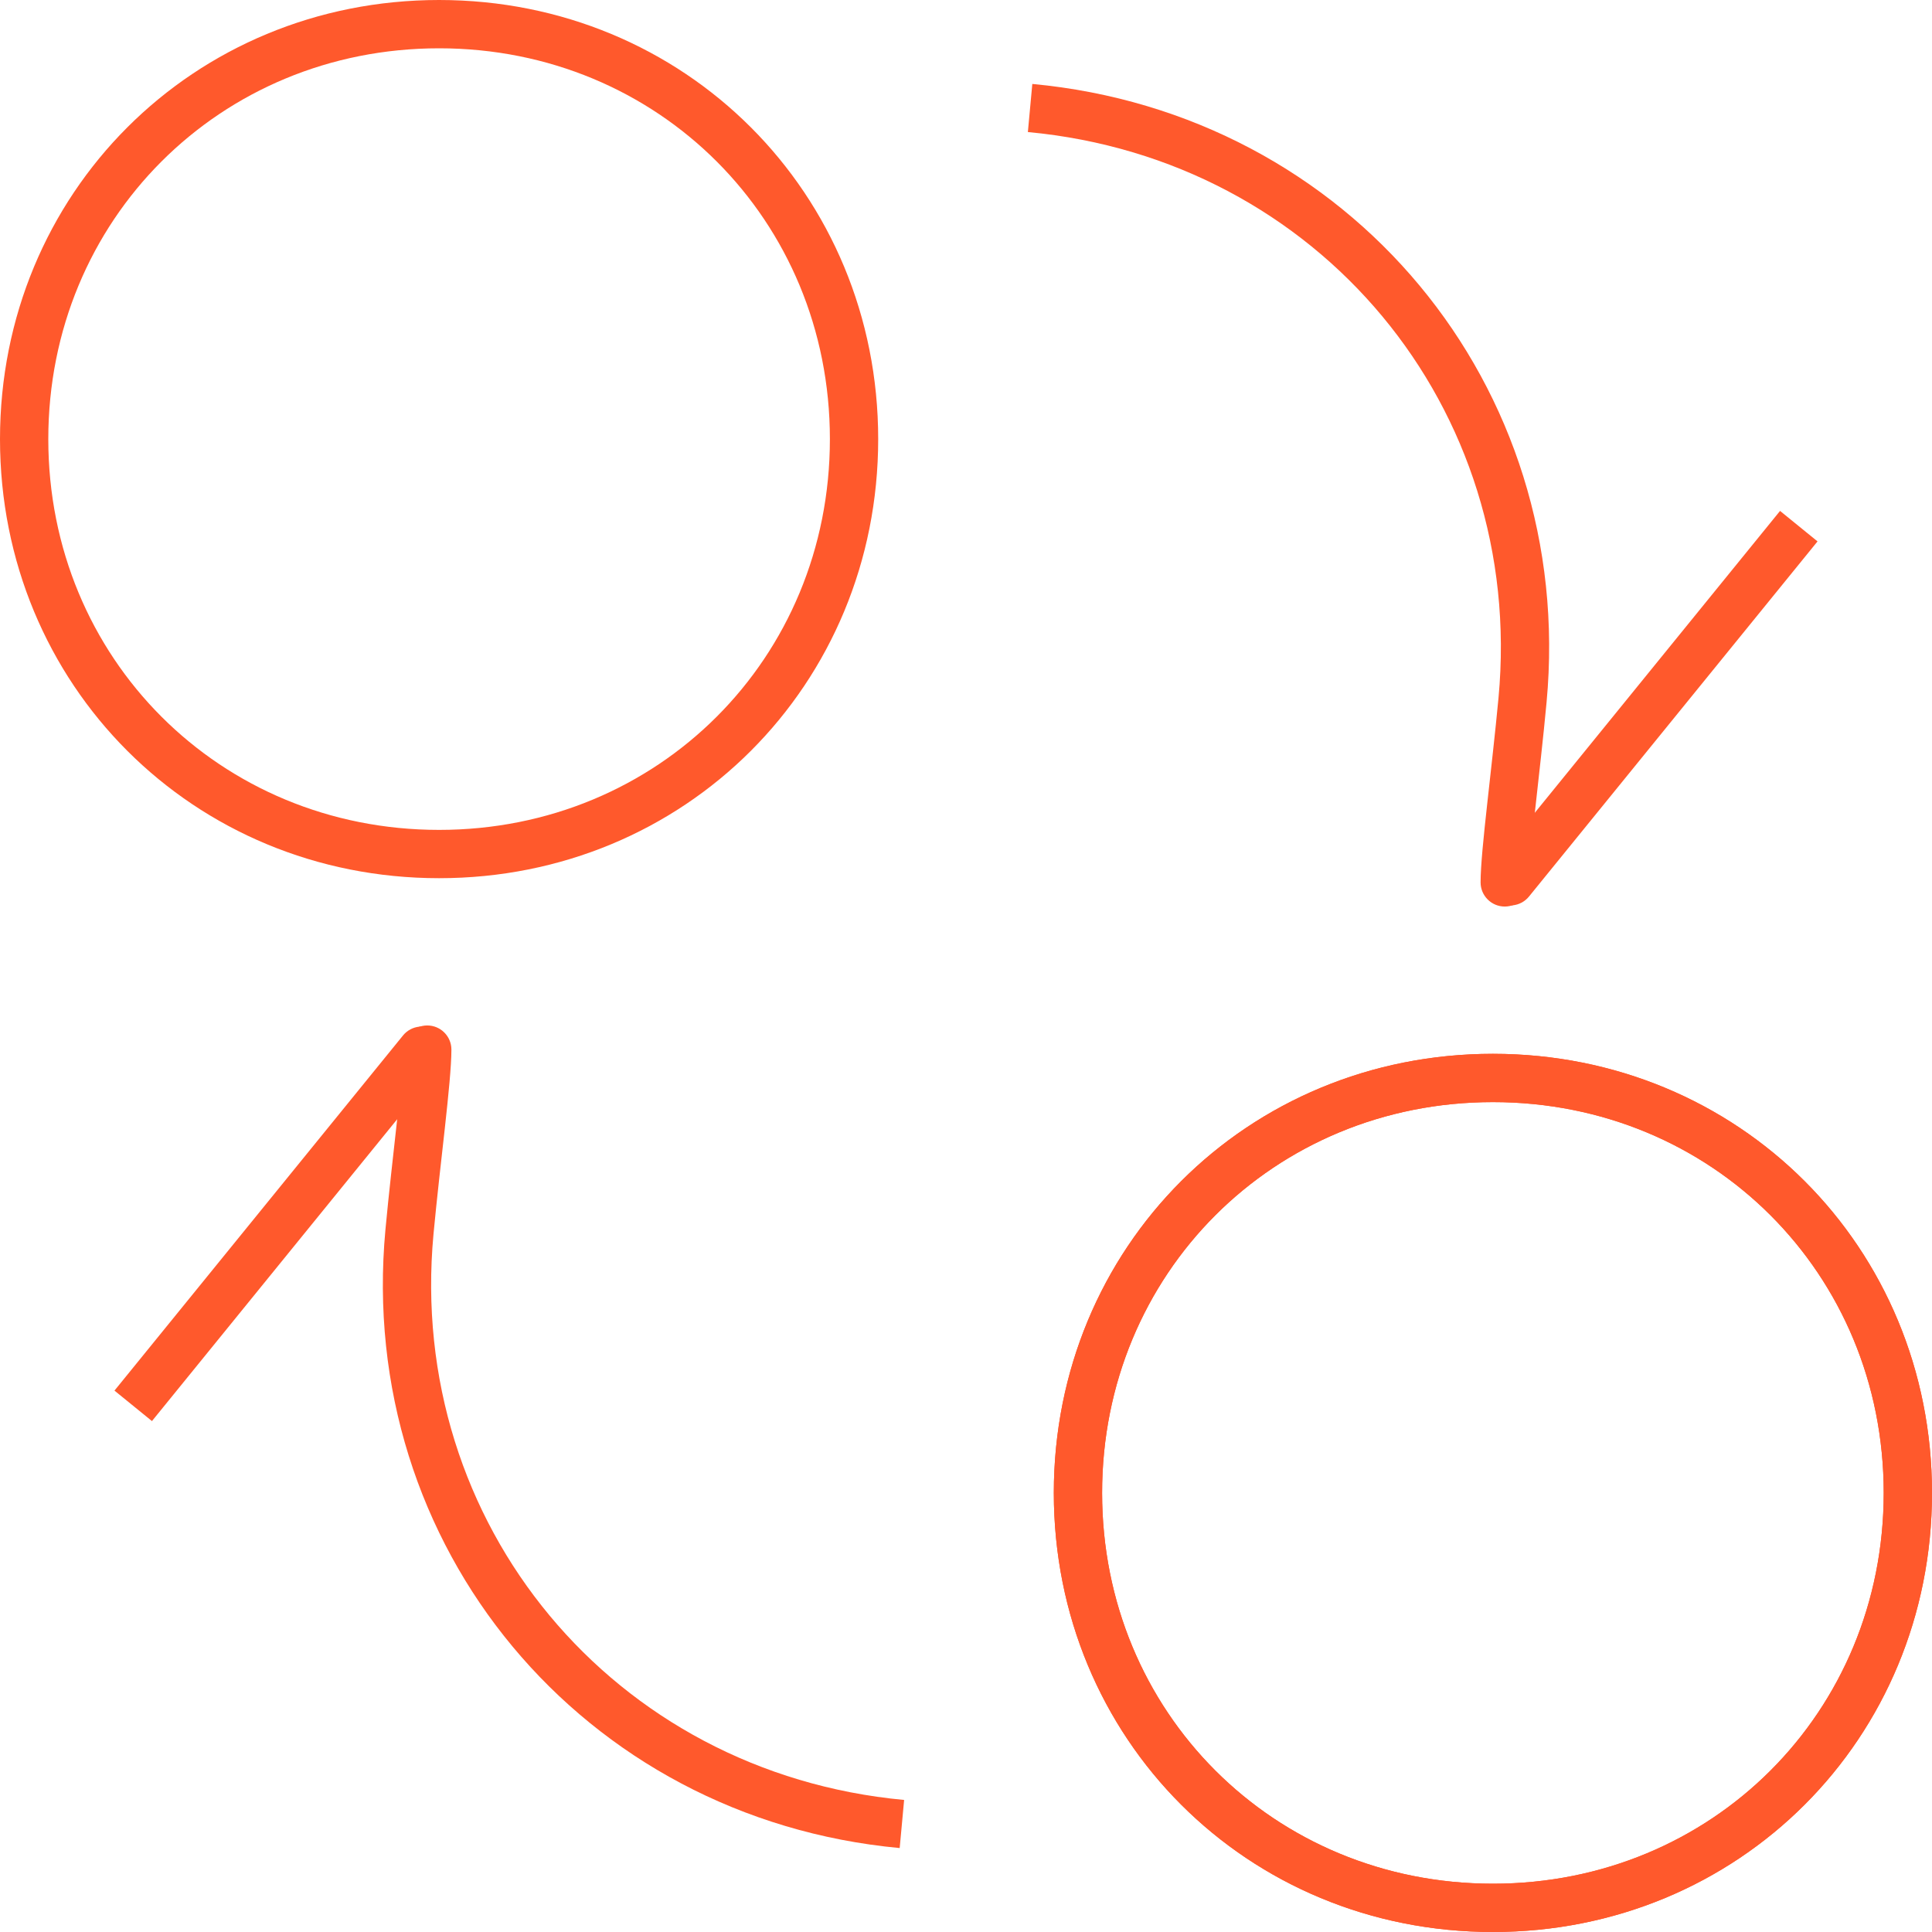 <svg width="40" height="40" viewBox="0 0 40 40" fill="none" xmlns="http://www.w3.org/2000/svg">
  <path d="M22.318 30.909C22.318 26.094 26.095 22.318 30.909 22.318C35.724 22.318 39.5 26.094 39.5 30.909C39.5 35.724 35.724 39.5 30.909 39.5C26.095 39.5 22.318 35.724 22.318 30.909Z" stroke="#FF592C"/>
  <path d="M17.682 9.091C17.682 13.906 13.906 17.682 9.091 17.682C4.276 17.682 0.5 13.906 0.5 9.091C0.5 4.276 4.276 0.5 9.091 0.5C13.906 0.5 17.682 4.276 17.682 9.091Z" stroke="#FF592C"/>
  <path d="M9.346 21.731C9.346 21.455 9.122 21.231 8.846 21.231C8.57 21.231 8.346 21.455 8.346 21.731L9.346 21.731ZM7.98 25.459C7.369 32.014 12.059 37.65 18.627 38.262L18.719 37.266C12.699 36.706 8.416 31.554 8.975 25.552L7.98 25.459ZM8.346 21.731C8.346 22.003 8.293 22.545 8.216 23.238C8.142 23.916 8.049 24.714 7.98 25.459L8.975 25.552C9.044 24.817 9.135 24.034 9.211 23.347C9.284 22.677 9.346 22.071 9.346 21.731L8.346 21.731Z" fill="#FF592C"/>
  <path d="M9.12 22.069C9.295 21.854 9.262 21.539 9.048 21.365C8.833 21.191 8.518 21.224 8.344 21.438L9.12 22.069ZM8.344 21.438L2.37 28.791L3.146 29.422L9.12 22.069L8.344 21.438Z" fill="#FF592C"/>
  <path d="M22.318 30.909C22.318 26.094 26.094 22.318 30.909 22.318C35.724 22.318 39.5 26.094 39.5 30.909C39.5 35.724 35.724 39.5 30.909 39.5C26.094 39.5 22.318 35.724 22.318 30.909Z" stroke="#FF592C"/>
  <path d="M30.654 18.269C30.654 18.545 30.878 18.769 31.154 18.769C31.43 18.769 31.654 18.545 31.654 18.269L30.654 18.269ZM32.02 14.541C32.631 7.986 27.942 2.35 21.373 1.738L21.281 2.734C27.301 3.294 31.584 8.446 31.025 14.448L32.02 14.541ZM31.654 18.269C31.654 17.997 31.707 17.455 31.784 16.762C31.858 16.084 31.951 15.286 32.02 14.541L31.025 14.448C30.956 15.183 30.865 15.966 30.79 16.653C30.716 17.323 30.654 17.929 30.654 18.269L31.654 18.269Z" fill="#FF592C"/>
  <path d="M30.88 17.931C30.705 18.146 30.738 18.461 30.952 18.635C31.167 18.809 31.482 18.776 31.656 18.562L30.88 17.931ZM31.656 18.562L37.63 11.209L36.854 10.578L30.88 17.931L31.656 18.562Z" fill="#FF592C"/>
</svg>
